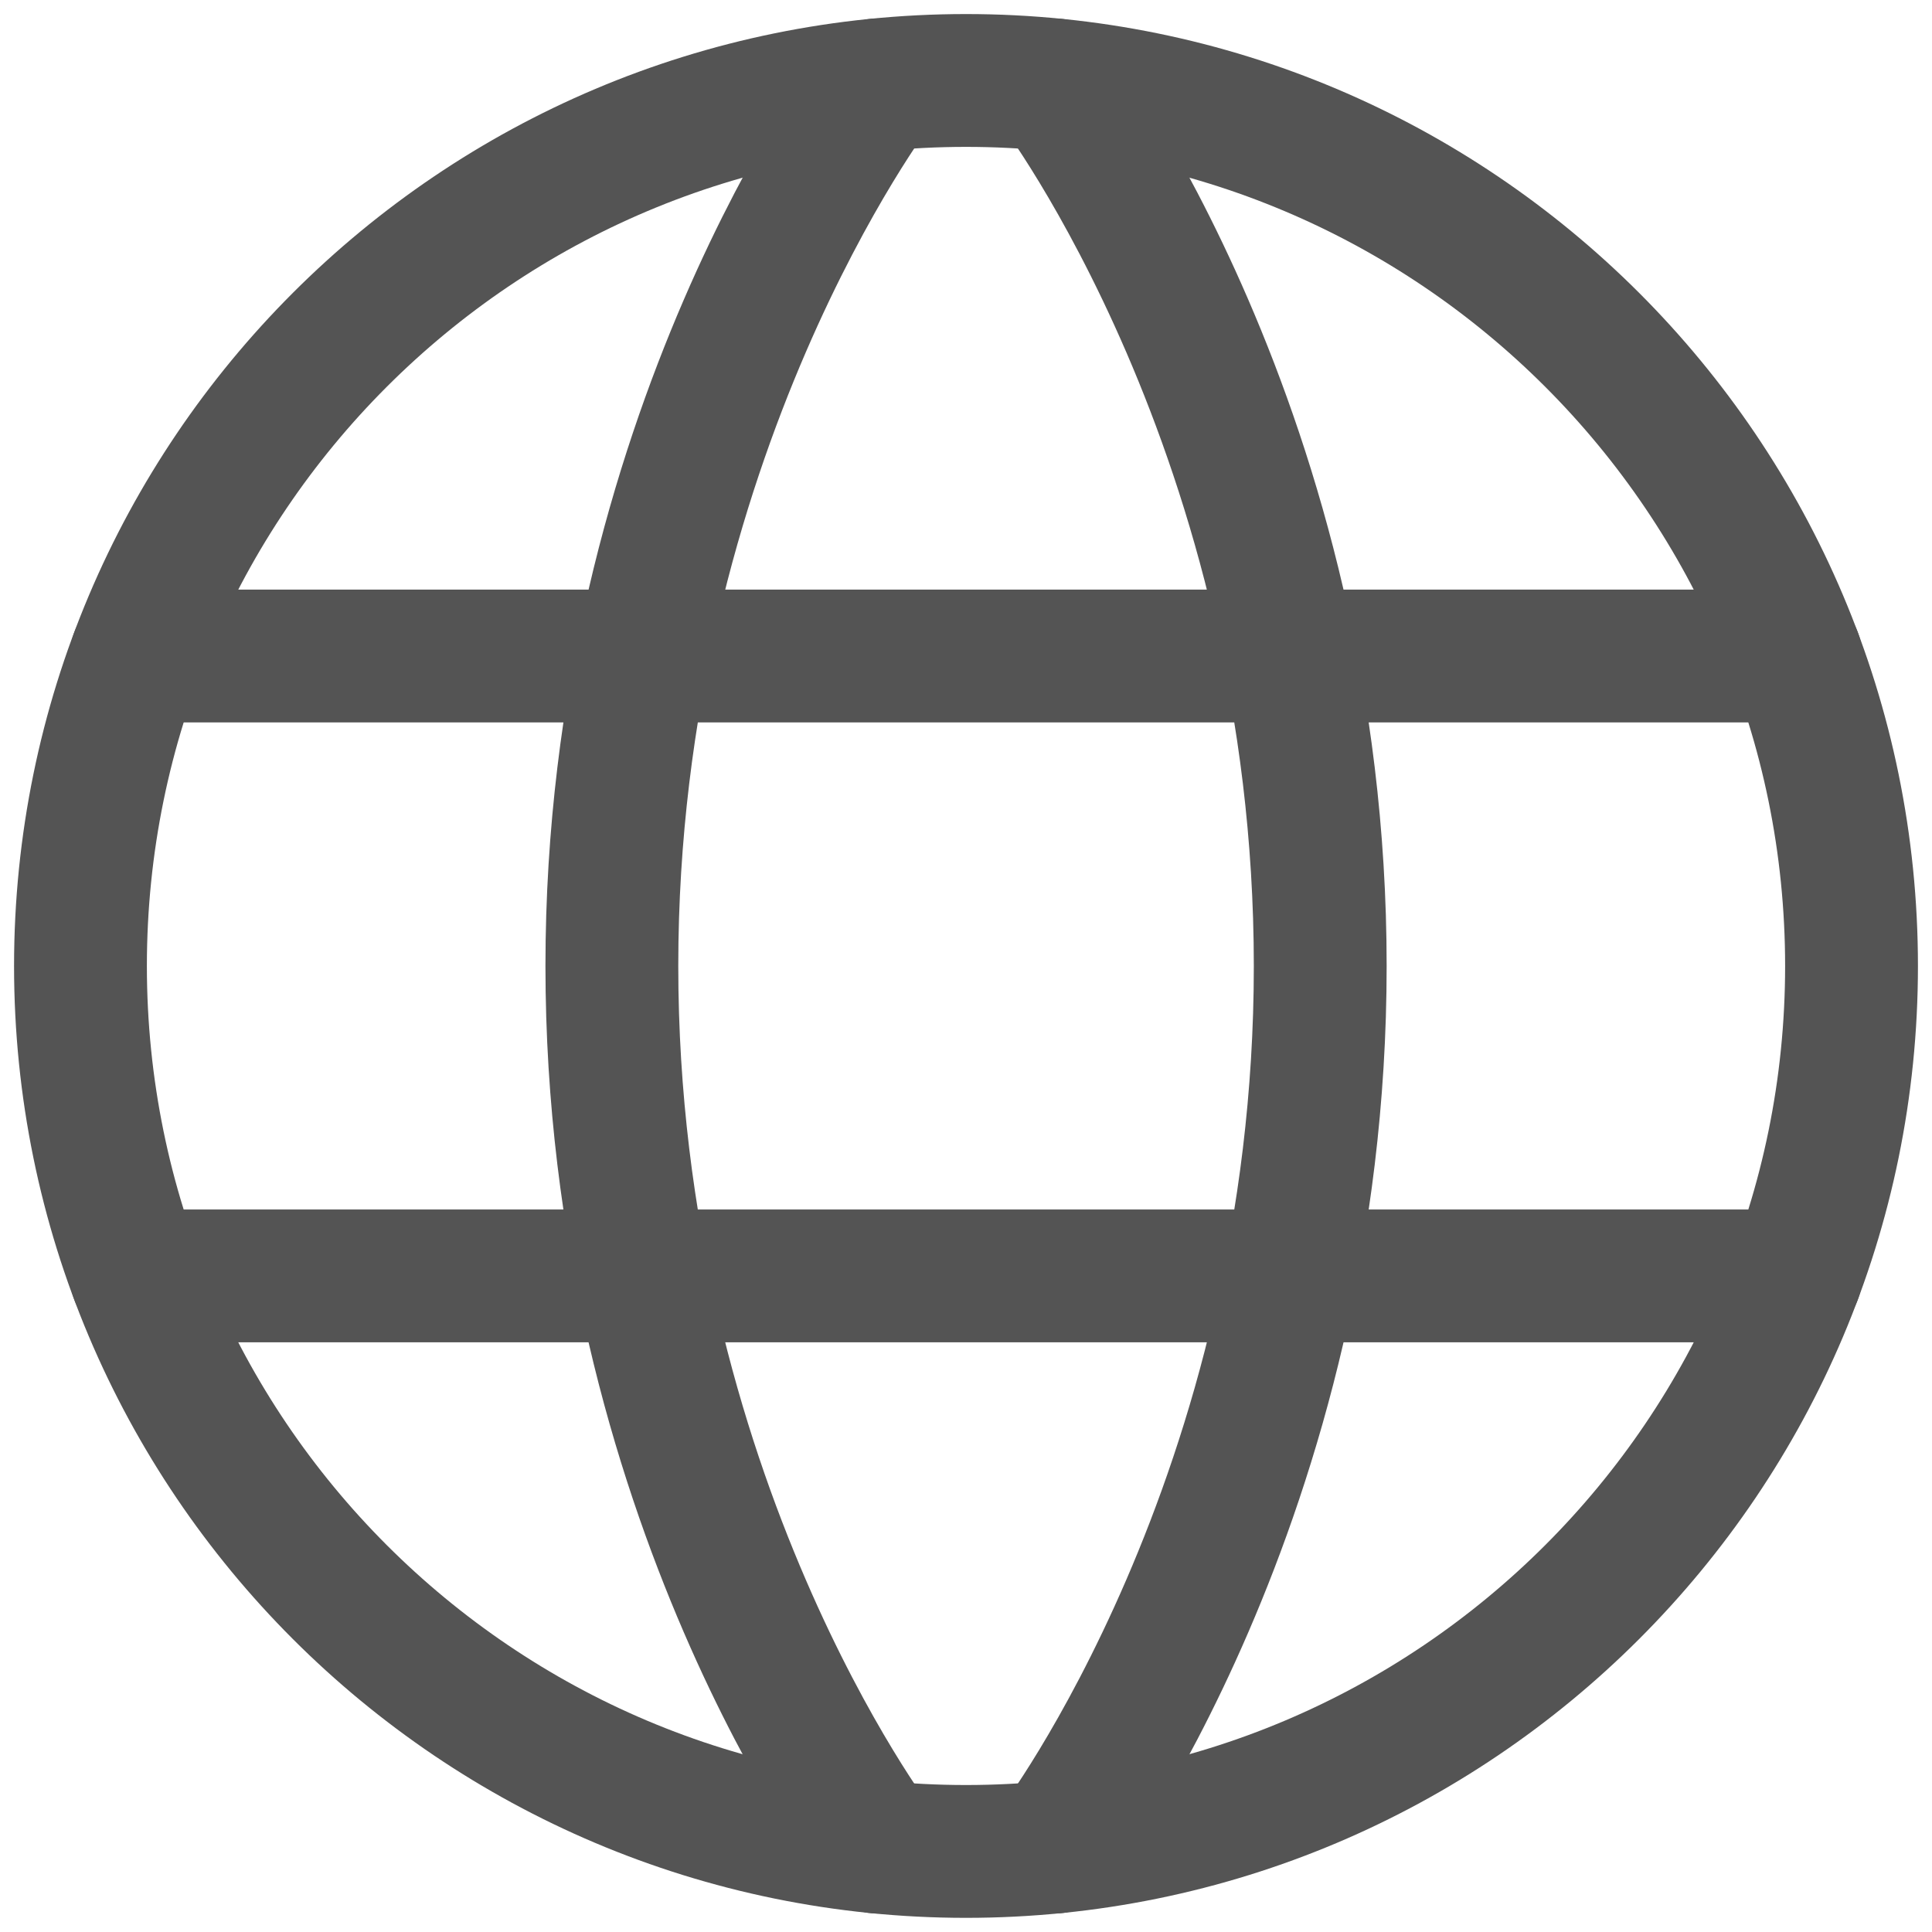<svg width="20" height="20" viewBox="0 0 20 20" fill="none" xmlns="http://www.w3.org/2000/svg">
<path d="M0.833 10C0.833 15.062 4.937 19.166 10 19.166C15.063 19.166 19.167 15.062 19.167 10C19.167 4.937 15.063 0.833 10 0.833C4.937 0.833 0.833 4.937 0.833 10Z" stroke="#545454" stroke-width="1.375" stroke-linecap="round" stroke-linejoin="round"/>
<path d="M10.917 0.879C10.917 0.879 13.667 4.5 13.667 10C13.667 15.5 10.917 19.121 10.917 19.121M9.084 19.121C9.084 19.121 6.334 15.5 6.334 10C6.334 4.5 9.084 0.879 9.084 0.879M1.411 13.208H18.59M1.411 6.791H18.59" stroke="#545454" stroke-width="1.375" stroke-linecap="round" stroke-linejoin="round"/>
</svg>
